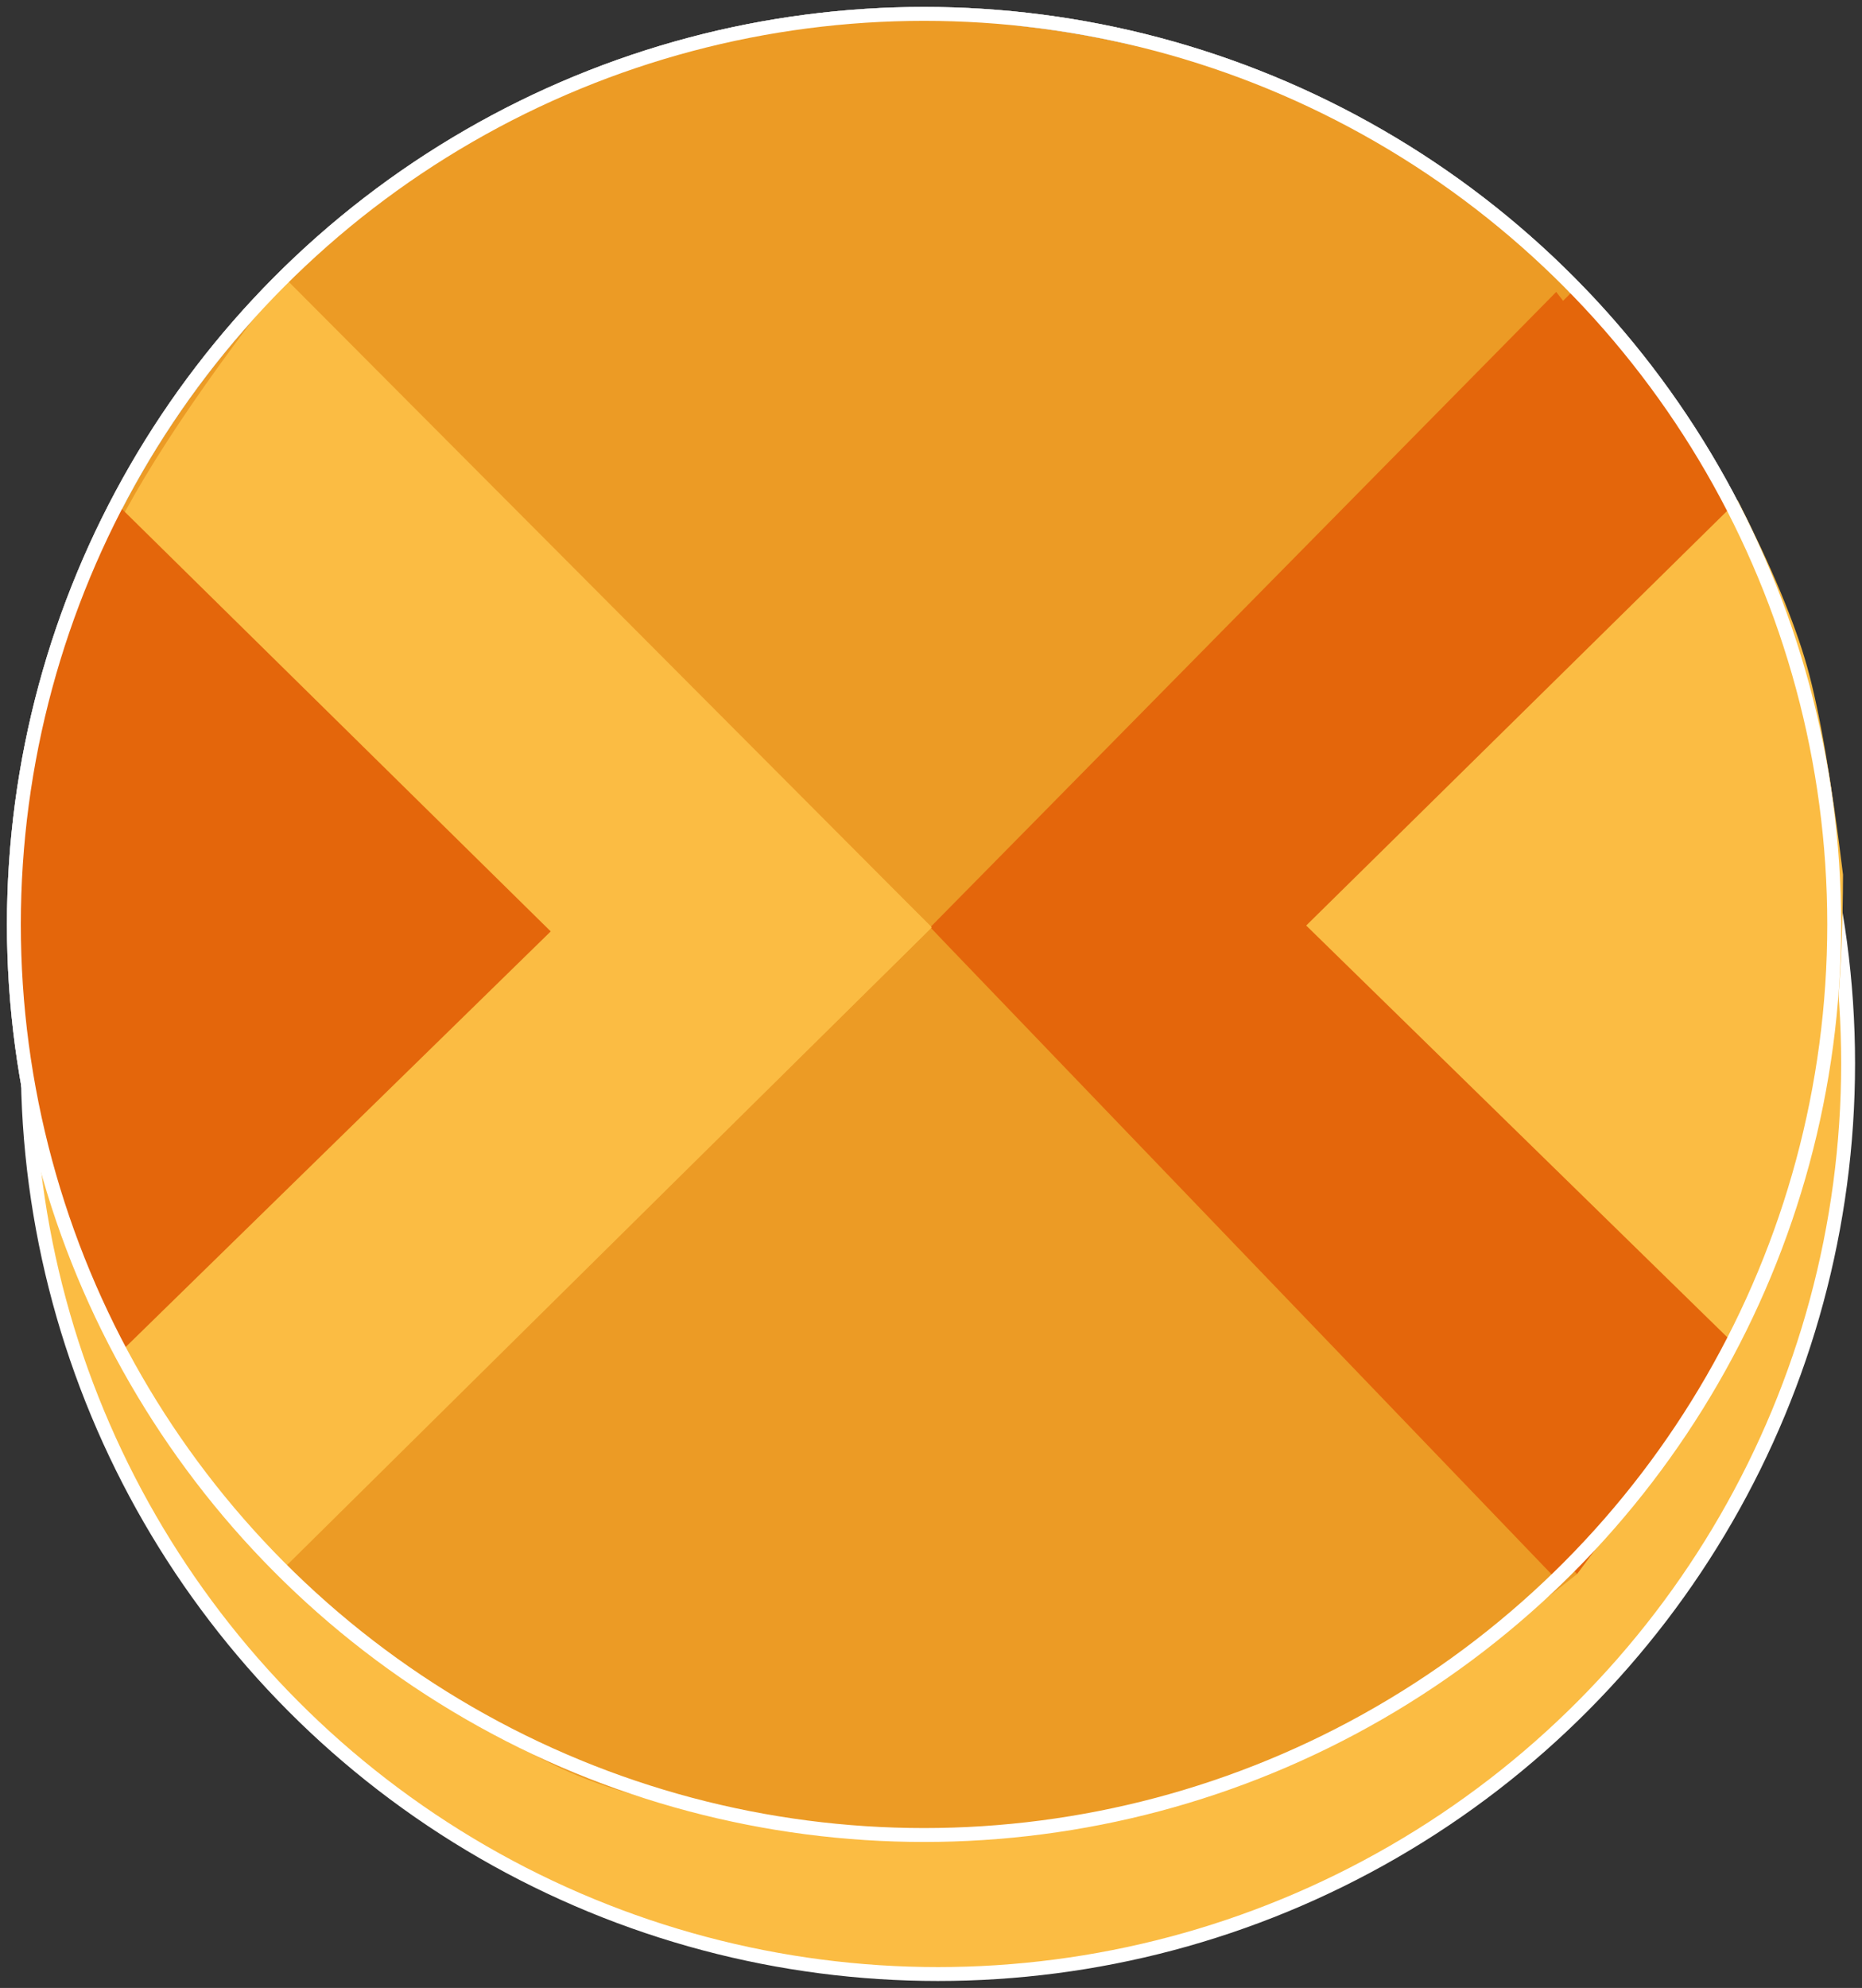 <?xml version="1.0" encoding="UTF-8"?>
<svg width="134px" height="143px" viewBox="0 0 134 143" version="1.1" xmlns="http://www.w3.org/2000/svg" xmlns:xlink="http://www.w3.org/1999/xlink">
    <rect x="0" y="0" width="134" height="143" fill="#333333" stroke="none"/>
    <!-- Generator: Sketch 56.3 (81716) - https://sketch.com -->
    <title>0xchange</title>
    <desc>Created with Sketch.</desc>
    <g id="Icons-+-Images" stroke="none" stroke-width="1" fill="none" fill-rule="evenodd">
        <g id="0xchange" transform="translate(1, 1)">
            <circle id="Oval" stroke="#FFFFFF" fill="#EC9B25" cx="65.5" cy="65.5" r="65.5"></circle>
            <circle id="Oval" stroke="#979797" cx="65.5" cy="65.5" r="65.5"></circle>
            <circle id="Oval" stroke="#FFFFFF" fill="#FBBC43" cx="66.5" cy="75.5" r="65.5"></circle>
            <path d="M19.074,19.27 L66.053,65.702 L112.568,19.27 C103.547,12.086 96.381,7.407 91.069,5.232 C85.756,3.058 77.234,1.313 65.5,0 C54.09,1.038 45.78,2.639 40.569,4.801 C35.358,6.964 28.194,11.787 19.074,19.27 Z" id="Path-3" fill="#EC9B25"></path>
            <path d="M19,85.034 L65.998,131.5 L112.493,85.034 C103.473,77.851 96.307,73.172 90.994,70.997 C85.682,68.822 77.159,67.078 65.426,65.764 C54.016,66.802 45.706,68.403 40.495,70.566 C35.284,72.728 28.119,77.551 19,85.034 Z" id="Path-3" fill="#EC9B25" transform="translate(65.747, 98.632) scale(1, -1) translate(-65.747, -98.632) "></path>
            <path d="M112.493,19.637 L66.5,65.5 L112.493,112.23 C119.93,102.355 124.885,94.22 127.357,87.825 C129.83,81.43 131.044,73.611 131,64.367 C129.739,53.534 128.051,45.56 125.934,40.445 C123.818,35.331 119.338,28.394 112.493,19.637 Z" id="Path-4" fill="#E4660B"></path>
            <path d="M110.993,20 L65.944,65.706 L110.993,112.594 C118.43,102.718 123.384,94.583 125.857,88.188 C128.33,81.793 129.544,73.974 129.5,64.73 C128.239,53.897 126.55,45.923 124.434,40.809 C122.318,35.694 117.838,28.758 110.993,20 Z" id="Path-4" fill="#E4660B"></path>
            <path d="M47.548,19 L1,65.71 L47.548,111.594 C54.985,101.718 59.94,93.583 62.412,87.188 C64.885,80.793 66.099,72.974 66.055,63.73 C64.794,52.897 63.105,44.923 60.989,39.809 C58.873,34.694 54.393,27.758 47.548,19 Z" id="Path-4" fill="#FBBC43" transform="translate(33.528, 65.297) scale(-1, 1) translate(-33.528, -65.297) "></path>
            <path d="M7.577,35.423 L38.633,66 L7.577,96.353 C4.345,88.56 2.28,82.648 1.382,78.616 C0.483,74.584 0.023,69.16 2.84217094e-14,62.343 C0.832,55.533 1.695,50.539 2.59,47.36 C3.484,44.182 5.147,40.203 7.577,35.423 Z" id="Path-5" fill="#E4660B"></path>
            <path d="M100.577,35 L131.633,65.577 L100.577,95.929 C97.345,88.137 95.28,82.225 94.382,78.193 C93.484,74.161 93.023,68.736 93,61.919 C93.832,55.11 94.695,50.116 95.59,46.937 C96.485,43.758 98.147,39.779 100.577,35 Z" id="Path-5" fill="#FBBC43" transform="translate(112.317, 65.465) scale(-1, 1) translate(-112.317, -65.465) "></path>
            <circle id="Oval" stroke="#FFFFFF" cx="65.5" cy="65.5" r="65.5"></circle>
        </g>
    </g>
</svg>